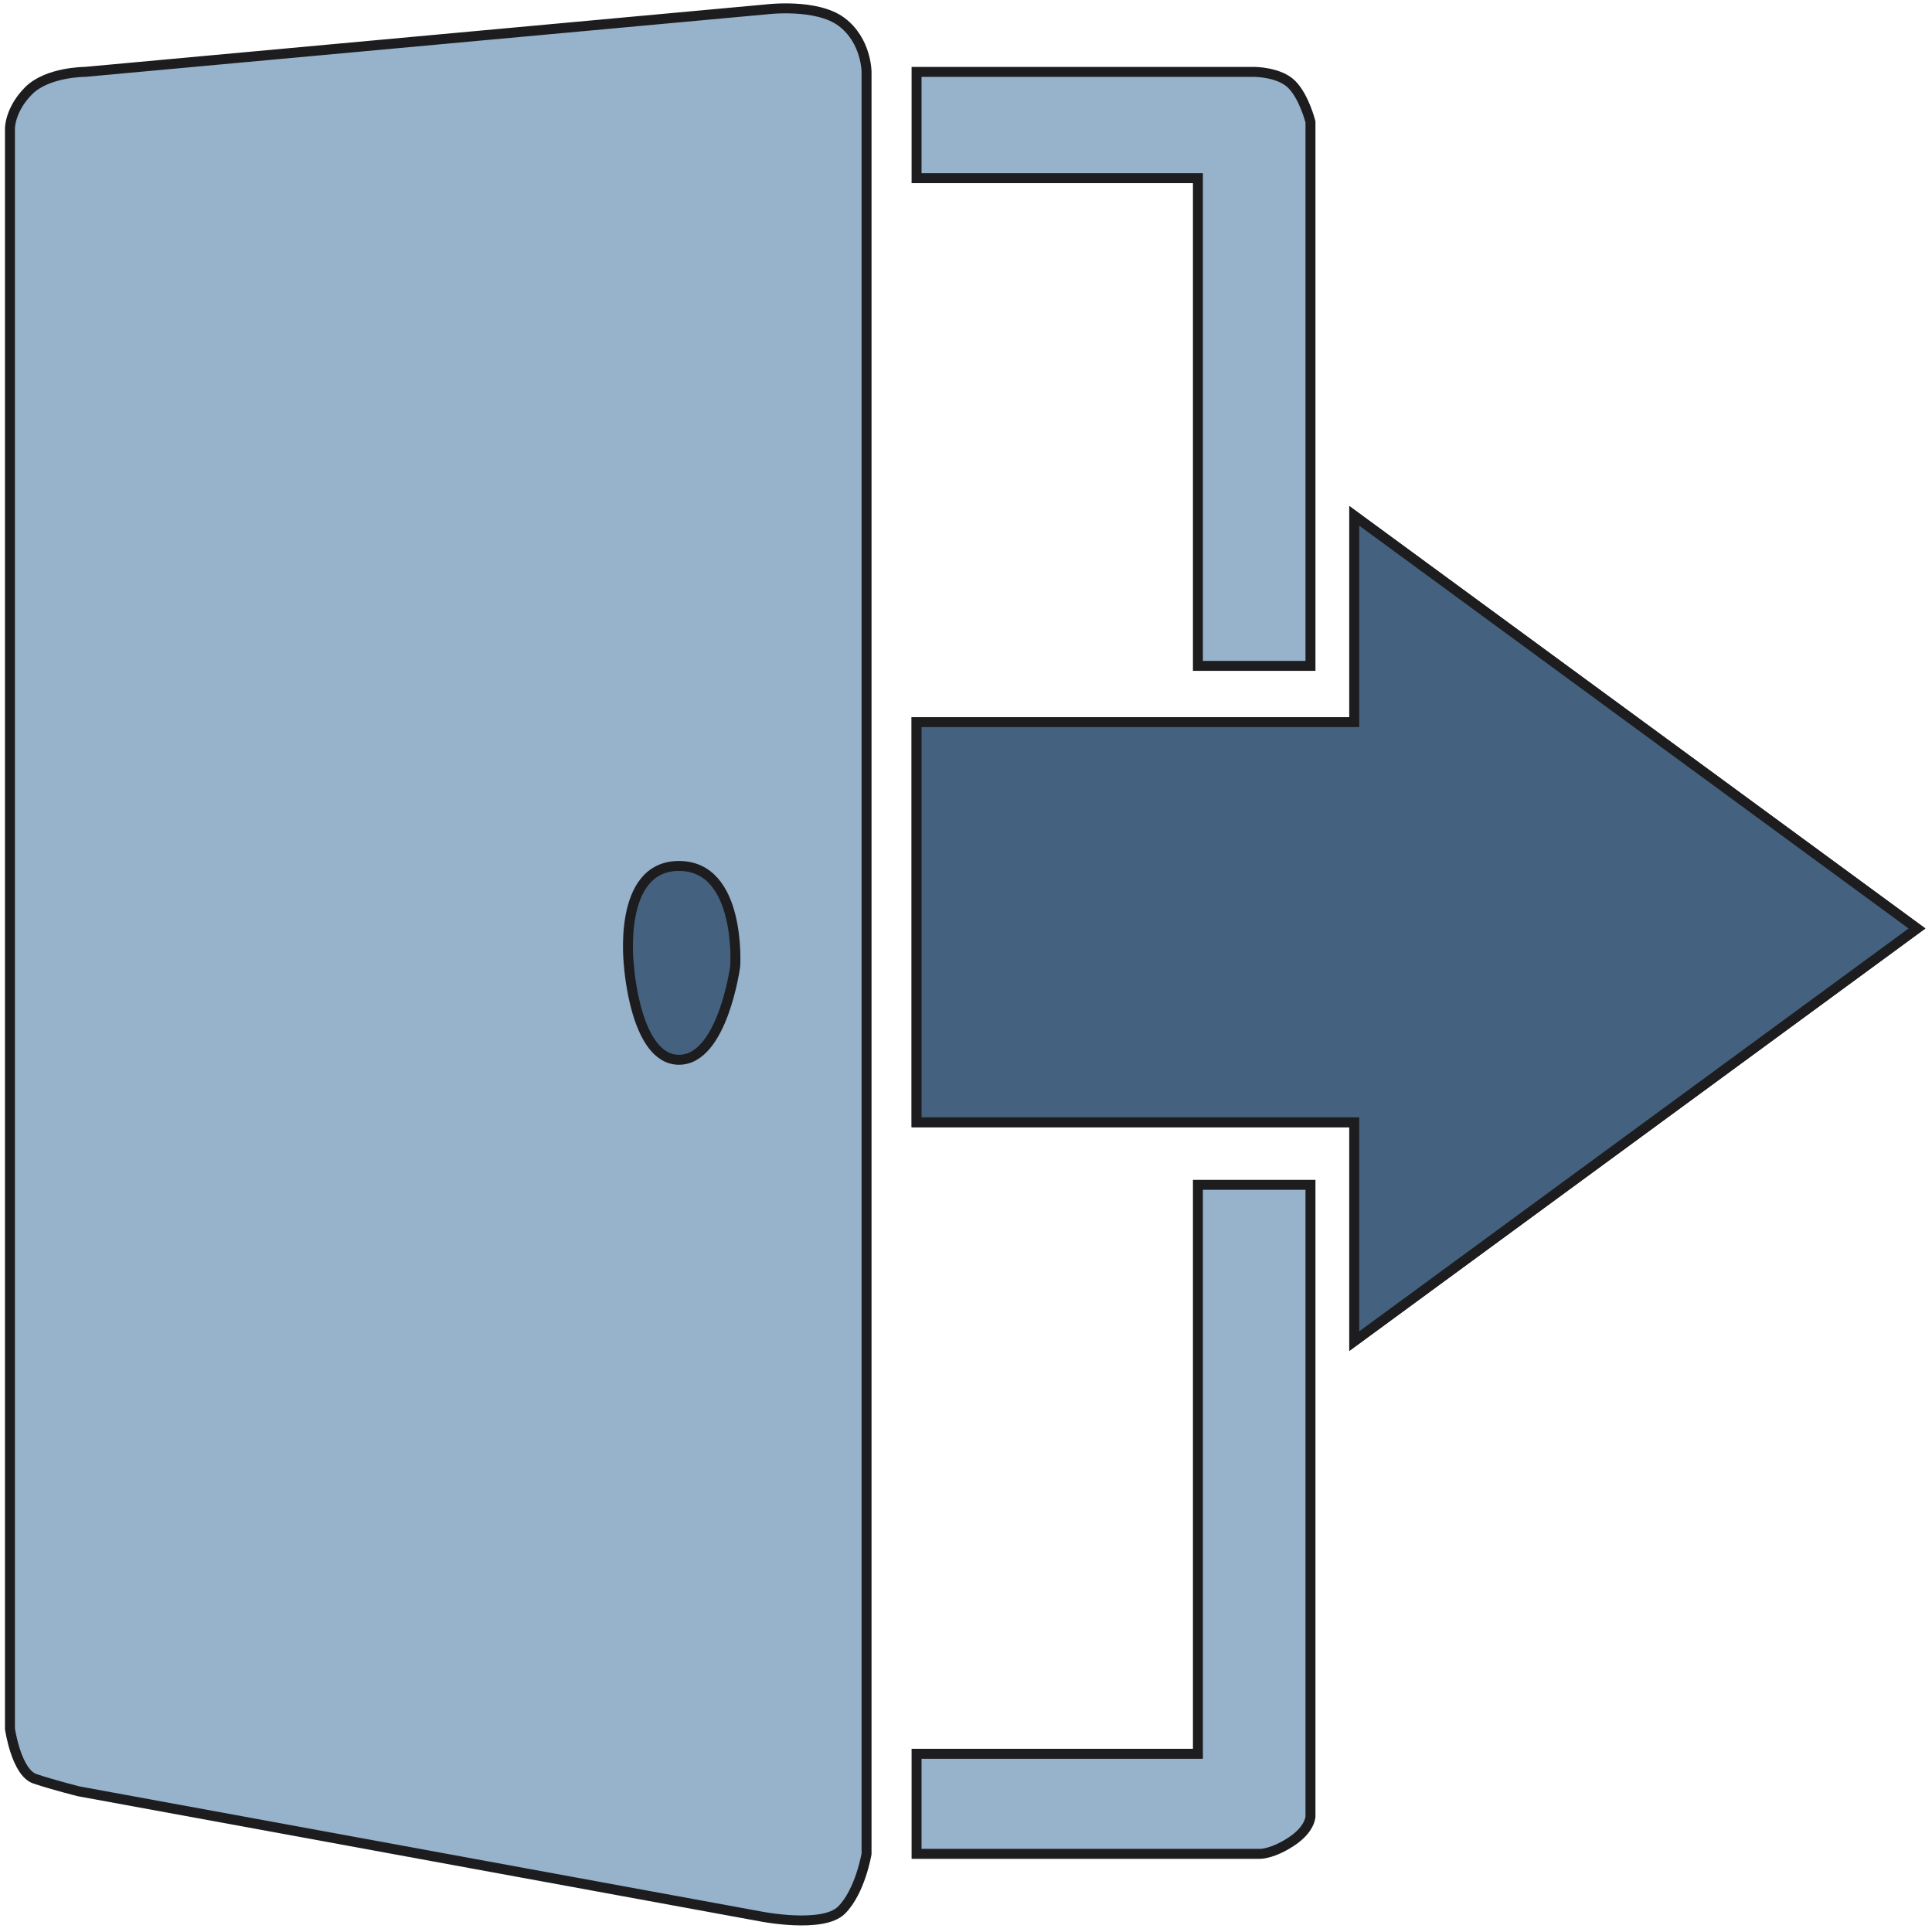 <svg width="97" height="97" viewBox="0 0 97 97" fill="none" xmlns="http://www.w3.org/2000/svg">
<path d="M38.484 0.47L4.267 3.609C4.267 3.609 2.384 3.609 1.442 4.551C0.5 5.493 0.5 6.435 0.5 6.435V86.797C0.5 86.797 0.814 88.995 1.756 89.309C2.697 89.623 3.953 89.937 3.953 89.937L38.17 96.215C38.17 96.215 41.309 96.843 42.251 95.901C43.193 94.959 43.507 93.076 43.507 93.076V3.609C43.507 3.609 43.507 2.04 42.251 1.098C40.995 0.156 38.484 0.47 38.484 0.47Z" fill="#97B2CB"/>
<path d="M46.018 8.946V3.609H62.97C62.97 3.609 64.225 3.609 64.853 4.237C65.481 4.865 65.795 6.121 65.795 6.121V33.431H60.144V8.946H46.018Z" fill="#97B2CB"/>
<path d="M65.795 59.487H60.144V88.053H46.018V93.076H63.283C63.283 93.076 63.911 93.076 64.853 92.448C65.795 91.82 65.795 91.192 65.795 91.192V59.487Z" fill="#97B2CB"/>
<path d="M46.018 56.347V36.257H67.992V25.898L96.245 46.616L67.992 67.335V56.347H46.018Z" fill="#97B2CB"/>
<path d="M38.484 0.47L4.267 3.609C4.267 3.609 2.384 3.609 1.442 4.551C0.5 5.493 0.5 6.435 0.5 6.435V86.797C0.5 86.797 0.814 88.995 1.756 89.309C2.697 89.623 3.953 89.937 3.953 89.937L38.17 96.215C38.17 96.215 41.309 96.843 42.251 95.901C43.193 94.959 43.507 93.076 43.507 93.076V3.609C43.507 3.609 43.507 2.04 42.251 1.098C40.995 0.156 38.484 0.47 38.484 0.47Z" stroke="#1D1D1F" stroke-width="0.5"/>
<path d="M46.018 8.946V3.609H62.97C62.97 3.609 64.225 3.609 64.853 4.237C65.481 4.865 65.795 6.121 65.795 6.121V33.431H60.144V8.946H46.018Z" stroke="#1D1D1F" stroke-width="0.5"/>
<path d="M65.795 59.487H60.144V88.053H46.018V93.076H63.283C63.283 93.076 63.911 93.076 64.853 92.448C65.795 91.82 65.795 91.192 65.795 91.192V59.487Z" stroke="#1D1D1F" stroke-width="0.5"/>
<path d="M46.018 56.347V36.257H67.992V25.898L96.245 46.616L67.992 67.335V56.347H46.018Z" stroke="#1D1D1F" stroke-width="0.5"/>
<path d="M31.579 48.499C31.579 48.499 30.951 43.477 34.09 43.477C37.229 43.477 36.915 48.499 36.915 48.499C36.915 48.499 36.287 53.208 34.09 53.208C31.892 53.208 31.579 48.499 31.579 48.499Z" fill="#44627F"/>
<path d="M46.019 56.347V36.257H67.993V25.898L96.246 46.616L67.993 67.335V56.347H46.019Z" fill="#44627F"/>
<path d="M31.579 48.499C31.579 48.499 30.951 43.477 34.09 43.477C37.229 43.477 36.915 48.499 36.915 48.499C36.915 48.499 36.287 53.208 34.09 53.208C31.892 53.208 31.579 48.499 31.579 48.499Z" stroke="#1D1D1F" stroke-width="0.5"/>
<path d="M46.019 56.347V36.257H67.993V25.898L96.246 46.616L67.993 67.335V56.347H46.019Z" stroke="#1D1D1F" stroke-width="0.5"/>
</svg>

